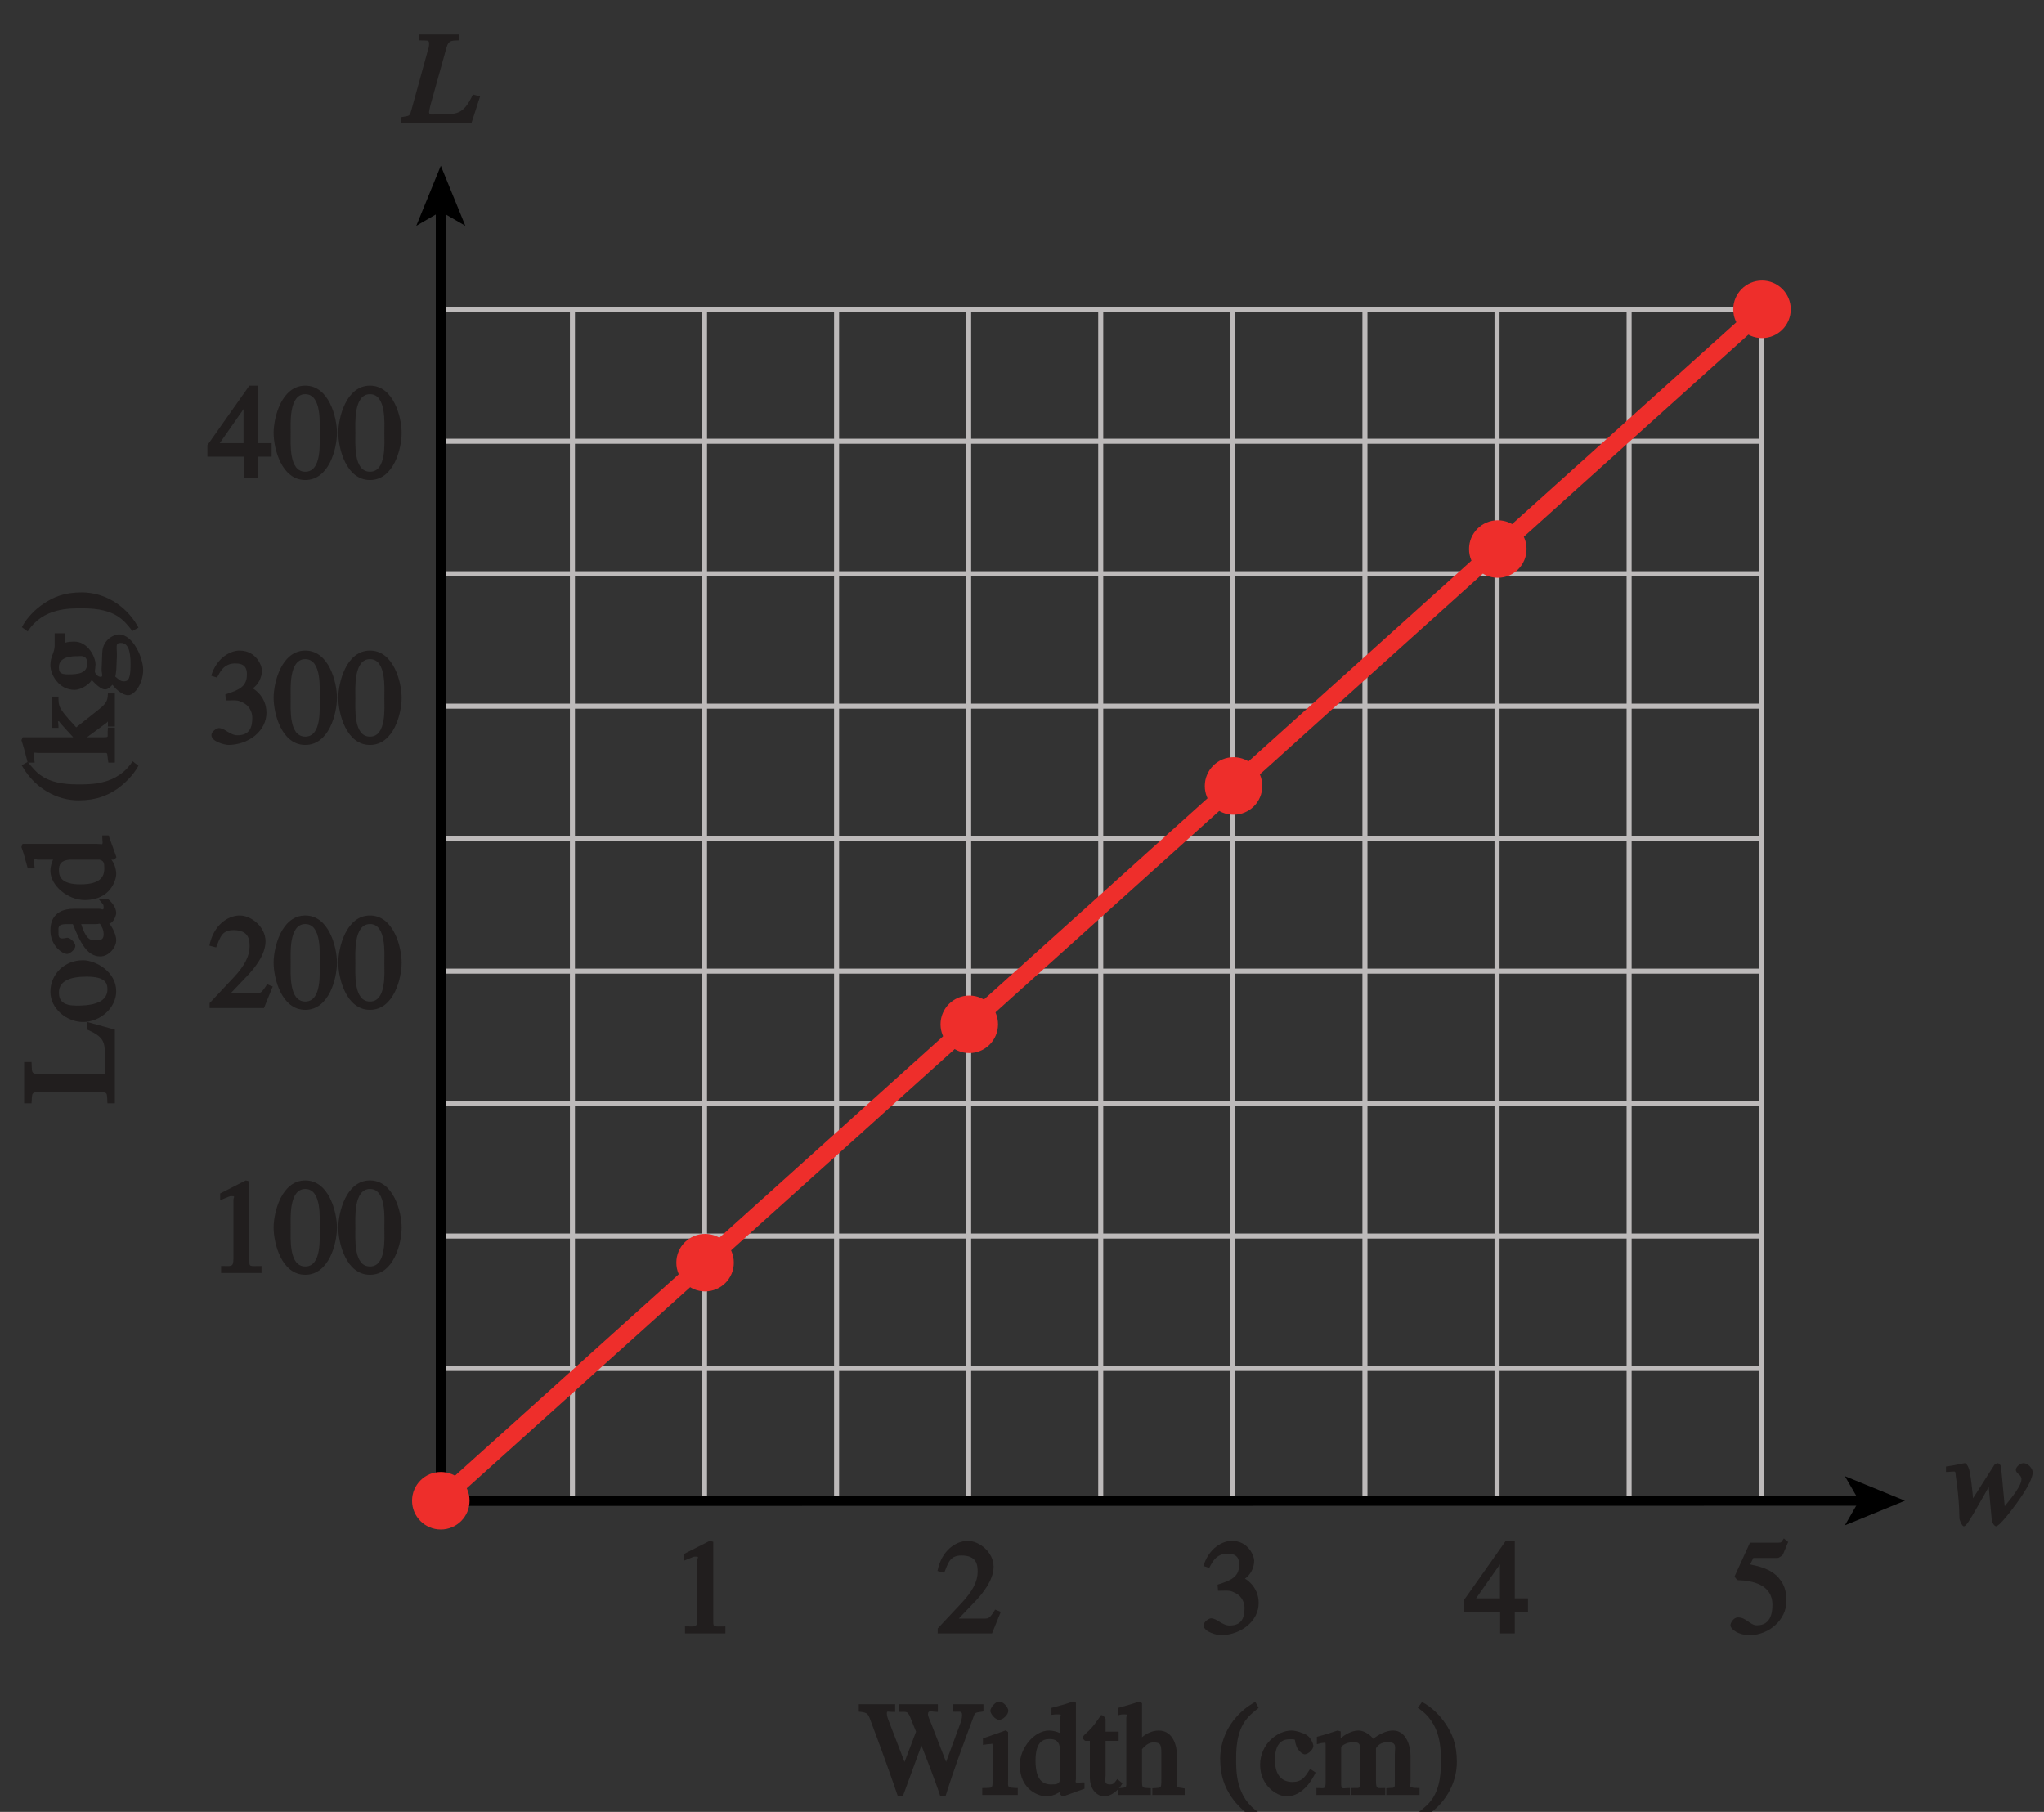 <?xml version="1.0" encoding="UTF-8" standalone="no"?>
<svg
   xmlns:dc="http://purl.org/dc/elements/1.1/"
   xmlns:cc="http://creativecommons.org/ns#"
   xmlns:rdf="http://www.w3.org/1999/02/22-rdf-syntax-ns#"
   xmlns:svg="http://www.w3.org/2000/svg"
   xmlns="http://www.w3.org/2000/svg"
   xmlns:xlink="http://www.w3.org/1999/xlink"
   xmlns:sodipodi="http://sodipodi.sourceforge.net/DTD/sodipodi-0.dtd"
   xmlns:inkscape="http://www.inkscape.org/namespaces/inkscape"
   width="142.186pt"
   height="126.028pt"
   viewBox="0 0 142.186 126.028"
   version="1.1"
   id="svg2"
   inkscape:version="0.91 r13725"
   sodipodi:docname="fig-in-ex-ans-3-5-2.svg">
  <rect x="0" y="0" width="142.186" height="126.028" fill="#333333" stroke="none"/>
  <sodipodi:namedview
     pagecolor="#ffffff"
     bordercolor="#666666"
     borderopacity="1"
     objecttolerance="10"
     gridtolerance="10"
     guidetolerance="10"
     inkscape:pageopacity="0"
     inkscape:pageshadow="2"
     inkscape:window-width="640"
     inkscape:window-height="480"
     id="namedview283"
     showgrid="false"
     inkscape:zoom="1.8474066"
     inkscape:cx="88.866129"
     inkscape:cy="78.767748"
     inkscape:window-x="0"
     inkscape:window-y="0"
     inkscape:window-maximized="0"
     inkscape:current-layer="svg2" />
  <defs
     id="defs4">
    <g
       id="g6">
      <symbol
         overflow="visible"
         id="glyph0-0">
        <path
           style="stroke:none;"
           d=""
           id="path9" />
      </symbol>
      <symbol
         overflow="visible"
         id="glyph0-1">
        <path
           style="stroke:none;"
           d="M 3.625 -6.141 L 0.984 -6.141 L 0.984 -5.734 C 1.625 -5.703 1.688 -5.781 1.688 -5.484 C 1.688 -5.312 1.641 -5.141 1.578 -4.953 L 0.484 -0.984 C 0.328 -0.422 0.375 -0.5 -0.25 -0.391 L -0.25 0 L 4.641 0 L 5.234 -1.828 L 4.734 -1.969 C 4.078 -0.516 3.531 -0.594 2.438 -0.594 C 1.922 -0.594 1.609 -0.453 1.703 -0.875 L 1.781 -1.219 L 2.891 -5.203 C 3.047 -5.797 3.312 -5.703 3.797 -5.734 L 3.797 -6.141 Z M 3.625 -6.141 "
           id="path12" />
      </symbol>
      <symbol
         overflow="visible"
         id="glyph0-2">
        <path
           style="stroke:none;"
           d="M 0.141 -3.625 L 0.328 -3.641 C 0.719 -3.656 0.578 -3.734 0.688 -3.062 C 0.766 -2.562 0.844 -1.797 0.875 -1.188 L 0.906 -0.391 C 0.906 -0.266 1.094 0.156 1.203 0.156 C 1.344 0.156 1.516 -0.062 2.391 -1.609 C 2.797 -2.328 3.016 -2.703 3.156 -2.953 L 2.906 -2.953 L 3.156 -0.25 C 3.172 -0.094 3.344 0.156 3.453 0.156 C 3.547 0.156 3.781 -0.047 4.141 -0.484 C 4.547 -0.969 6 -2.812 6 -3.594 C 6 -3.859 5.688 -4.234 5.359 -4.234 C 5.094 -4.234 4.828 -3.938 4.828 -3.781 C 4.828 -3.484 5.219 -3.453 5.219 -3.125 C 5.219 -2.656 4.578 -1.875 3.781 -0.906 L 4.094 -0.797 L 3.797 -4.016 C 3.734 -4.156 3.625 -4.234 3.562 -4.234 C 3.5 -4.234 3.344 -4.156 3.328 -4.109 L 1.625 -1.438 L 1.875 -1.438 C 1.875 -1.453 1.797 -2.688 1.625 -3.594 C 1.531 -4.094 1.344 -4.234 1.281 -4.234 C 1.203 -4.234 0.656 -4.094 -0.031 -4 L -0.031 -3.625 Z M 0.141 -3.625 "
           id="path15" />
      </symbol>
      <symbol
         overflow="visible"
         id="glyph1-0">
        <path
           style="stroke:none;"
           d=""
           id="path18" />
      </symbol>
      <symbol
         overflow="visible"
         id="glyph1-1">
        <path
           style="stroke:none;"
           d="M 4.25 -2.438 L 3.484 -2.438 L 3.484 -6.438 L 2.859 -6.438 L -0.062 -2.297 L -0.062 -1.5 L 2.469 -1.5 L 2.469 0 L 3.484 0 L 3.484 -1.5 L 4.406 -1.5 L 4.406 -2.438 Z M 2.625 -2.438 L 0.797 -2.438 L 2.688 -5.141 L 2.453 -5.141 L 2.453 -2.438 Z M 2.625 -2.438 "
           id="path21" />
      </symbol>
      <symbol
         overflow="visible"
         id="glyph1-2">
        <path
           style="stroke:none;"
           d="M 2.25 -5.844 C 3.406 -5.844 3.25 -3.766 3.25 -3.156 C 3.25 -2.438 3.406 -0.453 2.25 -0.453 C 1.094 -0.453 1.234 -2.422 1.234 -3.156 C 1.234 -3.766 1.094 -5.844 2.25 -5.844 Z M 2.25 -6.438 C 0.594 -6.438 0.047 -4.219 0.047 -3.156 C 0.047 -2.062 0.594 0.125 2.25 0.125 C 3.906 0.125 4.453 -2.062 4.453 -3.156 C 4.453 -4.219 3.906 -6.438 2.25 -6.438 Z M 2.25 -6.438 "
           id="path24" />
      </symbol>
      <symbol
         overflow="visible"
         id="glyph1-3">
        <path
           style="stroke:none;"
           d="M 1.375 -2.969 C 2 -2.984 2.094 -2.984 2.422 -2.812 C 3 -2.516 3.062 -1.984 3.062 -1.75 C 3.062 -1.078 2.859 -0.547 2.031 -0.547 C 1.5 -0.547 1.156 -1.047 0.734 -1.047 C 0.594 -1.047 0.219 -0.812 0.219 -0.562 C 0.219 -0.094 1.172 0.125 1.391 0.125 C 2.797 0.125 4.047 -0.844 4.047 -2.109 C 4.047 -3.297 3.109 -3.797 3.094 -3.812 C 3.453 -4.047 3.734 -4.547 3.734 -5.047 C 3.734 -5.406 3.328 -6.438 2.172 -6.438 C 1.562 -6.438 0.594 -5.969 0.203 -4.688 L 0.609 -4.562 C 0.797 -4.891 1.047 -5.547 1.875 -5.547 C 2.531 -5.547 2.688 -5.234 2.688 -4.781 C 2.688 -3.953 2.188 -3.703 1.188 -3.391 L 1.219 -2.969 Z M 1.375 -2.969 "
           id="path27" />
      </symbol>
      <symbol
         overflow="visible"
         id="glyph1-4">
        <path
           style="stroke:none;"
           d="M 4.281 -1.578 L 4.094 -1.656 C 3.688 -1.016 3.641 -1.031 3.297 -1.031 L 1.562 -1.031 L 2.781 -2.312 C 3.172 -2.734 3.984 -3.688 3.984 -4.641 C 3.984 -5.641 3 -6.438 2.188 -6.438 C 1.391 -6.438 0.375 -5.812 0.078 -4.344 L 0.547 -4.219 C 0.828 -4.906 0.938 -5.422 1.75 -5.422 C 2.812 -5.422 2.875 -4.766 2.875 -4.297 C 2.875 -3.625 2.531 -2.938 1.75 -2.109 L 0.094 -0.344 L 0.094 0 L 3.875 0 L 4.484 -1.5 Z M 4.281 -1.578 "
           id="path30" />
      </symbol>
      <symbol
         overflow="visible"
         id="glyph1-5">
        <path
           style="stroke:none;"
           d="M 1.062 0 L 3.703 0 L 3.703 -0.484 C 2.875 -0.484 2.859 -0.406 2.859 -0.844 L 2.859 -6.375 L 2.609 -6.438 L 0.828 -5.531 L 0.828 -5.062 C 1.5 -5.344 1.5 -5.344 1.609 -5.344 C 1.922 -5.344 1.75 -5.281 1.75 -5.078 L 1.75 -1.016 C 1.75 -0.344 1.578 -0.5 0.891 -0.484 L 0.891 0 Z M 1.062 0 "
           id="path33" />
      </symbol>
      <symbol
         overflow="visible"
         id="glyph1-6">
        <path
           style="stroke:none;"
           d="M 1.625 -5.25 L 3.391 -5.25 C 3.484 -5.25 3.734 -5.422 3.766 -5.5 L 4.125 -6.359 L 3.828 -6.609 C 3.641 -6.359 3.688 -6.312 3.453 -6.312 L 1.469 -6.312 L 0.406 -3.984 C 0.391 -3.922 0.578 -3.703 0.641 -3.703 C 1.609 -3.672 3.031 -3.422 3.031 -1.984 C 3.031 -0.875 2.531 -0.562 1.953 -0.562 C 1.469 -0.562 1.219 -1.109 0.641 -1.109 C 0.281 -1.109 0.109 -0.672 0.109 -0.578 C 0.109 -0.266 0.719 0.125 1.422 0.125 C 2.844 0.125 4 -1 4 -2.203 C 4 -3 3.859 -3.391 3.469 -3.859 C 2.938 -4.5 1.969 -4.703 1.484 -4.797 L 1.703 -5.25 Z M 1.625 -5.25 "
           id="path36" />
      </symbol>
      <symbol
         overflow="visible"
         id="glyph1-7">
        <path
           style="stroke:none;"
           d="M 8.391 -6.312 L 6.438 -6.312 L 6.438 -5.797 C 6.906 -5.766 7.062 -5.891 7.062 -5.547 C 7.062 -5.359 6.984 -5.078 6.906 -4.891 L 5.781 -1.844 L 6.125 -1.844 L 4.938 -4.906 C 4.797 -5.266 4.688 -5.469 4.688 -5.609 C 4.688 -5.938 4.938 -5.781 5.375 -5.781 L 5.375 -6.312 L 2.641 -6.312 L 2.641 -5.781 C 3.297 -5.781 3.266 -5.891 3.562 -5.141 L 3.859 -4.406 L 2.891 -1.859 L 3.219 -1.875 L 1.922 -5.25 C 1.875 -5.375 1.828 -5.531 1.828 -5.656 C 1.828 -5.891 1.844 -5.766 2.406 -5.781 L 2.406 -6.312 L -0.125 -6.312 L -0.125 -5.797 C 0.562 -5.734 0.516 -5.656 0.797 -4.906 C 1.141 -4 2.078 -1.453 2.594 0.094 L 2.938 0.094 L 4.391 -3.875 L 4.062 -3.875 C 4.453 -2.891 5.188 -1.016 5.547 0.094 L 5.906 0.094 C 6.5 -1.812 7.219 -3.734 7.844 -5.406 C 7.969 -5.766 7.953 -5.719 8.547 -5.812 L 8.547 -6.312 Z M 8.391 -6.312 "
           id="path39" />
      </symbol>
      <symbol
         overflow="visible"
         id="glyph1-8">
        <path
           style="stroke:none;"
           d="M 0.141 0 L 2.438 0 L 2.438 -0.484 C 1.656 -0.516 1.766 -0.5 1.766 -1.094 L 1.766 -4.375 L 1.609 -4.5 C 1.109 -4.312 0.641 -4.156 0.016 -3.938 L 0.016 -3.484 C 0.297 -3.531 0.406 -3.547 0.547 -3.547 C 0.688 -3.547 0.688 -3.703 0.688 -3.172 L 0.688 -1.094 C 0.688 -0.391 0.703 -0.516 -0.031 -0.484 L -0.031 0 Z M 0.531 -5.859 C 0.531 -5.688 0.828 -5.234 1.156 -5.234 C 1.422 -5.234 1.781 -5.594 1.781 -5.859 C 1.781 -6.109 1.422 -6.5 1.156 -6.5 C 0.844 -6.5 0.531 -6.031 0.531 -5.859 Z M 0.531 -5.859 "
           id="path42" />
      </symbol>
      <symbol
         overflow="visible"
         id="glyph1-9">
        <path
           style="stroke:none;"
           d="M 2.891 -1.078 C 2.812 -0.75 2.641 -0.734 2.266 -0.734 C 1.672 -0.734 1.172 -1.047 1.172 -2.391 C 1.172 -3.625 1.625 -3.891 2.141 -3.891 C 2.562 -3.891 2.828 -3.766 2.891 -3.156 Z M 4.422 -0.875 C 3.812 -0.828 3.984 -0.828 3.984 -1.203 L 3.984 -6.422 L 3.766 -6.5 C 3.344 -6.344 2.891 -6.219 2.281 -6.062 L 2.281 -5.578 C 2.516 -5.609 2.609 -5.609 2.656 -5.609 C 3.062 -5.609 2.891 -5.594 2.891 -5.328 L 2.891 -4.297 C 2.875 -4.312 2.5 -4.484 2.109 -4.484 C 1.094 -4.484 0.078 -3.281 0.078 -2.094 C 0.078 -0.266 1.531 0.094 1.875 0.094 C 2.547 0.094 3 -0.281 3.125 -0.484 L 2.891 -0.484 L 2.891 -0.031 L 3.062 0.109 C 3.578 -0.078 3.984 -0.219 4.578 -0.438 L 4.578 -0.875 Z M 4.422 -0.875 "
           id="path45" />
      </symbol>
      <symbol
         overflow="visible"
         id="glyph1-10">
        <path
           style="stroke:none;"
           d="M 2.297 -4.406 L 1.547 -4.406 L 1.547 -5.266 C 1.547 -5.344 1.391 -5.562 1.234 -5.562 C 0.859 -5.031 0.734 -4.828 0.391 -4.484 C 0.188 -4.281 -0.047 -4.109 -0.047 -4 C -0.047 -3.969 0.016 -3.812 0.141 -3.766 L 0.453 -3.766 L 0.453 -1.219 C 0.453 -0.328 1 0.094 1.453 0.094 C 1.875 0.094 2.406 -0.25 2.719 -0.812 L 2.359 -1.109 C 2.172 -0.875 2.141 -0.734 1.844 -0.734 C 1.391 -0.734 1.547 -1.078 1.547 -1.359 L 1.547 -3.766 L 2.453 -3.766 L 2.453 -4.406 Z M 2.297 -4.406 "
           id="path48" />
      </symbol>
      <symbol
         overflow="visible"
         id="glyph1-11">
        <path
           style="stroke:none;"
           d="M 4.391 -0.484 C 3.938 -0.562 4 -0.438 4 -1.094 L 4 -2.875 C 4 -3.234 3.828 -4.484 2.734 -4.484 C 2.188 -4.484 1.625 -4.156 1.344 -3.75 L 1.578 -3.75 L 1.578 -6.391 L 1.375 -6.5 C 0.938 -6.344 0.5 -6.219 -0.078 -6.062 L -0.078 -5.547 C 0.109 -5.609 0.203 -5.609 0.266 -5.609 C 0.656 -5.609 0.484 -5.594 0.484 -5.328 L 0.484 -1.094 C 0.484 -0.438 0.562 -0.547 -0.094 -0.469 L -0.094 0 L 2.188 0 L 2.188 -0.469 C 1.578 -0.531 1.578 -0.391 1.578 -1.094 L 1.578 -3.188 C 1.906 -3.562 2.141 -3.656 2.391 -3.656 C 2.891 -3.656 2.922 -3.469 2.922 -2.875 L 2.922 -1.094 C 2.922 -0.391 2.922 -0.531 2.297 -0.469 L 2.297 0 L 4.547 0 L 4.547 -0.453 Z M 4.391 -0.484 "
           id="path51" />
      </symbol>
      <symbol
         overflow="visible"
         id="glyph1-12">
        <path
           style="stroke:none;"
           d=""
           id="path54" />
      </symbol>
      <symbol
         overflow="visible"
         id="glyph1-13">
        <path
           style="stroke:none;"
           d="M 2.531 -6.375 C 1.141 -5.547 0.266 -4.078 0.266 -2.531 C 0.266 -1.281 0.609 -0.516 1.047 0.141 C 1.391 0.641 1.984 1.266 2.672 1.641 L 2.984 1.234 C 1.328 0.172 1.375 -1.672 1.375 -2.594 C 1.375 -4.875 2.188 -5.453 2.938 -6.062 L 2.703 -6.484 Z M 2.531 -6.375 "
           id="path57" />
      </symbol>
      <symbol
         overflow="visible"
         id="glyph1-14">
        <path
           style="stroke:none;"
           d="M 3.453 -1.703 C 3.156 -1.234 2.938 -0.906 2.297 -0.906 C 1.531 -0.906 1.078 -1.406 1.078 -2.453 C 1.078 -3.766 1.75 -3.875 2.078 -3.875 C 2.562 -3.875 2.438 -3.891 2.5 -3.625 L 2.562 -3.422 C 2.609 -3.219 2.938 -2.812 3.172 -2.828 C 3.438 -2.859 3.75 -3.188 3.75 -3.406 C 3.75 -3.562 3.578 -3.969 3.312 -4.156 C 3.094 -4.297 2.562 -4.484 2.234 -4.484 C 1.266 -4.484 0.047 -3.562 0.047 -2.094 C 0.047 -0.672 1.188 0.094 1.906 0.094 C 2.641 0.094 3.391 -0.469 3.906 -1.562 L 3.531 -1.812 Z M 3.453 -1.703 "
           id="path60" />
      </symbol>
      <symbol
         overflow="visible"
         id="glyph1-15">
        <path
           style="stroke:none;"
           d="M 0.609 -0.938 C 0.609 -0.328 0.5 -0.5 -0.031 -0.484 L -0.031 0 L 2.297 0 L 2.297 -0.484 C 1.828 -0.5 1.688 -0.328 1.688 -0.781 L 1.688 -3.312 C 1.688 -3.359 1.938 -3.672 2.562 -3.672 C 3.031 -3.672 3.016 -3.484 3.016 -2.891 L 3.016 -0.938 C 3.016 -0.359 2.984 -0.516 2.406 -0.484 L 2.406 0 L 4.75 0 L 4.75 -0.484 C 4.219 -0.5 4.109 -0.344 4.109 -1.031 L 4.109 -3.25 C 4.25 -3.469 4.453 -3.672 4.938 -3.672 C 5.594 -3.672 5.422 -3.312 5.422 -2.859 L 5.422 -0.953 C 5.422 -0.375 5.453 -0.547 4.828 -0.469 L 4.828 0 L 7.141 0 L 7.141 -0.484 L 6.734 -0.5 C 6.344 -0.562 6.516 -0.656 6.516 -0.859 L 6.516 -2.703 C 6.516 -3.375 6.234 -4.484 5.297 -4.484 C 4.578 -4.484 3.906 -3.891 3.922 -3.906 C 3.906 -3.938 3.469 -4.484 2.875 -4.484 C 2.391 -4.484 1.906 -4.156 1.656 -3.953 L 1.656 -4.422 L 1.438 -4.484 C 1.016 -4.344 0.594 -4.203 0 -4.047 L 0 -3.531 C 0.25 -3.594 0.328 -3.625 0.453 -3.625 C 0.609 -3.625 0.609 -3.781 0.609 -3.219 Z M 0.609 -0.938 "
           id="path63" />
      </symbol>
      <symbol
         overflow="visible"
         id="glyph1-16">
        <path
           style="stroke:none;"
           d="M 0.453 1.547 C 1.859 0.719 2.734 -0.75 2.734 -2.297 C 2.734 -3.547 2.391 -4.312 1.938 -4.969 C 1.609 -5.469 1.016 -6.109 0.312 -6.469 L 0.016 -6.062 C 1.672 -5 1.625 -3.156 1.625 -2.234 C 1.625 0.047 0.797 0.625 0.047 1.219 L 0.281 1.641 Z M 0.453 1.547 "
           id="path66" />
      </symbol>
      <symbol
         overflow="visible"
         id="glyph2-0">
        <path
           style="stroke:none;"
           d=""
           id="path69" />
      </symbol>
      <symbol
         overflow="visible"
         id="glyph2-1">
        <path
           style="stroke:none;"
           d="M -6.312 -2.641 L -6.312 0.062 L -5.797 0.062 C -5.734 -0.672 -5.859 -0.719 -5.141 -0.719 L -1.156 -0.719 C -0.453 -0.719 -0.562 -0.688 -0.516 0.062 L 0 0.062 L 0 -5.062 L -1.922 -5.594 L -1.922 -5.062 C -0.547 -4.469 -0.703 -4.062 -0.703 -2.719 C -0.703 -1.969 -0.531 -1.969 -0.891 -1.969 L -5.141 -1.969 C -5.859 -1.969 -5.75 -2.031 -5.797 -2.812 L -6.312 -2.812 Z M -6.312 -2.641 "
           id="path72" />
      </symbol>
      <symbol
         overflow="visible"
         id="glyph2-2">
        <path
           style="stroke:none;"
           d="M -4.484 -2.203 C -4.484 -1 -3.328 -0.094 -2.219 -0.094 C -1.016 -0.094 0.094 -1.078 0.094 -2.234 C 0.094 -3.594 -1.328 -4.391 -2.219 -4.391 C -3.531 -4.391 -4.484 -3.391 -4.484 -2.203 Z M -0.516 -2.359 C -0.516 -1.281 -1.984 -1.234 -2.656 -1.234 C -3.594 -1.234 -3.891 -1.562 -3.891 -2.141 C -3.891 -2.969 -3.078 -3.25 -1.969 -3.25 C -0.672 -3.25 -0.516 -2.812 -0.516 -2.359 Z M -0.516 -2.359 "
           id="path75" />
      </symbol>
      <symbol
         overflow="visible"
         id="glyph2-3">
        <path
           style="stroke:none;"
           d="M -1.281 -2.406 C -1.016 -2.406 -1.078 -2.562 -0.859 -2.109 C -0.844 -2.062 -0.781 -1.922 -0.781 -1.719 C -0.781 -1.391 -0.875 -1.281 -1.312 -1.281 L -1.328 -1.281 C -1.625 -1.281 -1.969 -1.219 -2.344 -2.406 Z M -0.891 -3.859 C -0.812 -3.75 -0.781 -3.766 -0.781 -3.578 C -0.781 -3.312 -0.859 -3.469 -1.109 -3.469 L -2.875 -3.469 C -3.406 -3.469 -4.484 -3.312 -4.484 -1.969 C -4.484 -0.922 -3.672 -0.328 -3.312 -0.328 C -3.172 -0.328 -2.75 -0.609 -2.75 -0.891 C -2.75 -1.125 -3.109 -1.453 -3.297 -1.453 C -3.391 -1.453 -3.516 -1.406 -3.656 -1.406 C -3.938 -1.406 -3.922 -1.594 -3.922 -1.891 C -3.922 -2.156 -4 -2.406 -3.344 -2.406 L -2.922 -2.406 C -2.406 -1.109 -1.922 -0.156 -1.016 -0.156 C -0.406 -0.156 0.094 -0.797 0.094 -1.281 C 0.094 -1.781 -0.312 -2.375 -0.391 -2.453 C -0.094 -2.469 0.094 -3.016 0.094 -3.172 C 0.094 -3.328 0.031 -3.719 -0.469 -4.141 L -1.125 -4.141 Z M -0.891 -3.859 "
           id="path78" />
      </symbol>
      <symbol
         overflow="visible"
         id="glyph2-4">
        <path
           style="stroke:none;"
           d="M -1.078 -2.891 C -0.75 -2.812 -0.734 -2.641 -0.734 -2.266 C -0.734 -1.672 -1.047 -1.172 -2.391 -1.172 C -3.625 -1.172 -3.891 -1.625 -3.891 -2.141 C -3.891 -2.562 -3.766 -2.828 -3.156 -2.891 Z M -0.875 -4.422 C -0.828 -3.812 -0.828 -3.984 -1.203 -3.984 L -6.422 -3.984 L -6.5 -3.766 C -6.344 -3.344 -6.219 -2.891 -6.062 -2.281 L -5.578 -2.281 C -5.609 -2.516 -5.609 -2.609 -5.609 -2.656 C -5.609 -3.062 -5.594 -2.891 -5.328 -2.891 L -4.297 -2.891 C -4.312 -2.875 -4.484 -2.5 -4.484 -2.109 C -4.484 -1.094 -3.281 -0.078 -2.094 -0.078 C -0.266 -0.078 0.094 -1.531 0.094 -1.875 C 0.094 -2.547 -0.281 -3 -0.484 -3.125 L -0.484 -2.891 L -0.031 -2.891 L 0.109 -3.062 C -0.078 -3.578 -0.219 -3.984 -0.438 -4.578 L -0.875 -4.578 Z M -0.875 -4.422 "
           id="path81" />
      </symbol>
      <symbol
         overflow="visible"
         id="glyph2-5">
        <path
           style="stroke:none;"
           d=""
           id="path84" />
      </symbol>
      <symbol
         overflow="visible"
         id="glyph2-6">
        <path
           style="stroke:none;"
           d="M -6.375 -2.531 C -5.547 -1.141 -4.078 -0.266 -2.531 -0.266 C -1.281 -0.266 -0.516 -0.609 0.141 -1.047 C 0.641 -1.391 1.266 -1.984 1.641 -2.672 L 1.234 -2.984 C 0.172 -1.328 -1.672 -1.375 -2.594 -1.375 C -4.875 -1.375 -5.453 -2.188 -6.062 -2.938 L -6.484 -2.703 Z M -6.375 -2.531 "
           id="path87" />
      </symbol>
      <symbol
         overflow="visible"
         id="glyph2-7">
        <path
           style="stroke:none;"
           d="M 0 -0.062 L 0 -2.328 L -0.484 -2.328 L -0.5 -1.984 C -0.516 -1.688 -0.406 -1.656 -0.781 -1.656 L -2.234 -1.656 L -2.234 -1.438 L -0.625 -2.625 C -0.469 -2.734 -0.516 -2.766 -0.453 -2.766 C -0.328 -2.766 -0.484 -2.828 -0.484 -2.75 L -0.484 -2.406 L 0 -2.406 L 0 -4.703 L -0.484 -4.703 C -0.5 -4.297 -0.516 -4.062 -1.094 -3.609 L -2.688 -2.344 L -2.828 -2.5 C -3.953 -3.703 -3.922 -3.844 -3.922 -4.484 L -4.406 -4.484 L -4.406 -2.312 L -3.922 -2.312 C -3.922 -2.859 -4.016 -2.766 -3.922 -2.766 C -3.844 -2.766 -3.875 -2.734 -3.75 -2.594 C -3.438 -2.234 -2.938 -1.703 -2.766 -1.516 L -2.641 -1.656 L -6.406 -1.656 L -6.5 -1.453 C -6.344 -0.984 -6.219 -0.5 -6.062 0.109 L -5.578 0.109 C -5.609 -0.141 -5.625 -0.219 -5.625 -0.328 C -5.625 -0.688 -5.656 -0.562 -5.25 -0.562 L -0.906 -0.562 C -0.422 -0.562 -0.578 -0.672 -0.453 0.109 L 0 0.109 Z M 0 -0.062 "
           id="path90" />
      </symbol>
      <symbol
         overflow="visible"
         id="glyph2-8">
        <path
           style="stroke:none;"
           d="M 0.641 -1.047 C 0.375 -1.047 0.312 -1.156 0.031 -1.375 C 0.109 -1.75 0.109 -1.938 0.141 -2.797 C 0.156 -3.453 0 -3.719 0.406 -3.719 C 0.875 -3.719 1.094 -3.281 1.094 -2.234 C 1.094 -1.203 0.922 -1.047 0.641 -1.047 Z M -3.25 -1.531 C -3.859 -1.531 -3.891 -1.719 -3.891 -2.047 C -3.891 -2.812 -2.859 -2.797 -2.594 -2.797 C -2.406 -2.797 -1.922 -2.922 -1.922 -2.297 C -1.922 -1.609 -2.531 -1.531 -3.25 -1.531 Z M -3.656 -4.391 L -4.188 -4.391 L -4.188 -3.531 C -4.188 -3.391 -4.219 -3.234 -4.281 -3.047 C -4.422 -2.688 -4.484 -2.484 -4.484 -2.172 C -4.484 -1.484 -3.875 -0.453 -2.812 -0.453 C -2.281 -0.453 -1.703 -0.922 -1.609 -1.141 C -1.047 -0.531 -0.812 -0.484 -0.656 -0.484 C -0.406 -0.484 -0.125 -0.891 -0.156 -0.797 C 0.016 -0.547 0.516 -0.078 0.922 -0.078 C 1.391 -0.078 1.969 -0.922 1.969 -1.844 C 1.969 -2.656 1.281 -4.312 0.266 -4.312 C 0.016 -4.312 -0.828 -4.016 -0.875 -3.062 L -0.922 -1.906 C -0.938 -1.625 -0.781 -1.359 -0.984 -1.359 C -1.172 -1.359 -1.375 -1.562 -1.391 -1.734 C -1.391 -1.797 -1.344 -2.109 -1.344 -2.219 C -1.344 -2.734 -1.859 -3.812 -2.828 -3.812 C -3.281 -3.812 -3.453 -3.734 -3.484 -3.719 L -3.484 -4.391 Z M -3.656 -4.391 "
           id="path93" />
      </symbol>
      <symbol
         overflow="visible"
         id="glyph2-9">
        <path
           style="stroke:none;"
           d="M 1.547 -0.453 C 0.719 -1.859 -0.75 -2.734 -2.297 -2.734 C -3.547 -2.734 -4.312 -2.391 -4.969 -1.938 C -5.469 -1.609 -6.109 -1.016 -6.469 -0.312 L -6.062 -0.016 C -5 -1.672 -3.156 -1.625 -2.234 -1.625 C 0.047 -1.625 0.625 -0.797 1.219 -0.047 L 1.641 -0.281 Z M 1.547 -0.453 "
           id="path96" />
      </symbol>
    </g>
    <clipPath
       id="clip1">
      <path
         d="M 0 0 L 142 0 L 142 126.027 L 0 126.027 Z M 0 0 "
         id="path99" />
    </clipPath>
    <linearGradient
       id="linear0"
       gradientUnits="userSpaceOnUse"
       x1="36.136"
       y1="128"
       x2="136.685"
       y2="128"
       gradientTransform="matrix(1.414,0,0,1.398,-51.1,-95.986)">
      <stop
         offset="0"
         style="stop-color:rgb(75.38%,86.891%,91.449%);stop-opacity:1;"
         id="stop102" />
      <stop
         offset="0.062"
         style="stop-color:rgb(75.581%,87.03%,91.562%);stop-opacity:1;"
         id="stop104" />
      <stop
         offset="0.125"
         style="stop-color:rgb(75.983%,87.308%,91.788%);stop-opacity:1;"
         id="stop106" />
      <stop
         offset="0.188"
         style="stop-color:rgb(76.384%,87.587%,92.012%);stop-opacity:1;"
         id="stop108" />
      <stop
         offset="0.25"
         style="stop-color:rgb(76.787%,87.863%,92.236%);stop-opacity:1;"
         id="stop110" />
      <stop
         offset="0.312"
         style="stop-color:rgb(77.19%,88.142%,92.462%);stop-opacity:1;"
         id="stop112" />
      <stop
         offset="0.375"
         style="stop-color:rgb(77.596%,88.422%,92.688%);stop-opacity:1;"
         id="stop114" />
      <stop
         offset="0.438"
         style="stop-color:rgb(78.001%,88.701%,92.912%);stop-opacity:1;"
         id="stop116" />
      <stop
         offset="0.5"
         style="stop-color:rgb(78.407%,88.98%,93.138%);stop-opacity:1;"
         id="stop118" />
      <stop
         offset="0.562"
         style="stop-color:rgb(78.816%,89.261%,93.364%);stop-opacity:1;"
         id="stop120" />
      <stop
         offset="0.625"
         style="stop-color:rgb(79.225%,89.54%,93.59%);stop-opacity:1;"
         id="stop122" />
      <stop
         offset="0.688"
         style="stop-color:rgb(79.636%,89.821%,93.816%);stop-opacity:1;"
         id="stop124" />
      <stop
         offset="0.75"
         style="stop-color:rgb(80.048%,90.102%,94.041%);stop-opacity:1;"
         id="stop126" />
      <stop
         offset="0.812"
         style="stop-color:rgb(80.458%,90.382%,94.267%);stop-opacity:1;"
         id="stop128" />
      <stop
         offset="0.875"
         style="stop-color:rgb(80.872%,90.663%,94.493%);stop-opacity:1;"
         id="stop130" />
      <stop
         offset="0.938"
         style="stop-color:rgb(81.287%,90.945%,94.719%);stop-opacity:1;"
         id="stop132" />
      <stop
         offset="1"
         style="stop-color:rgb(81.7%,91.228%,94.946%);stop-opacity:1;"
         id="stop134" />
    </linearGradient>
    <clipPath
       id="clip2">
      <path
         d="M 59 118 L 102 118 L 102 126.027 L 59 126.027 Z M 59 118 "
         id="path137" />
    </clipPath>
    <clipPath
       id="clip3">
      <path
         d="M 0 0 L 142.188 0 L 142.188 126.027 L 0 126.027 Z M 0 0 "
         id="path140" />
    </clipPath>
  </defs>
  <path
     inkscape:connector-curvature="0"
     id="path147"
     d="m 30.66,30.691 91.855,0 m -91.855,9.215 91.855,0 m -91.855,9.211 91.855,0 m -91.855,9.215 91.855,0 m -91.855,9.215 91.855,0 m -91.855,9.211 91.855,0 m -91.855,9.215 91.855,0 m -91.855,9.211 91.855,0 m -73.508,9.215 0,-82.922 m 9.188,82.922 0,-82.922 m -18.375,82.922 0,-82.922 m 27.562,82.922 0,-82.922 m 9.188,82.922 0,-82.922 m 9.191,82.922 0,-82.922 m 9.188,82.922 0,-82.922 m 9.188,82.922 0,-82.922 m 9.188,82.922 0,-82.922 m -82.691,0.051 91.879,0 0,82.855 -91.879,0 z m 0,0"
     style="fill:none;stroke:#bdbaba;stroke-width:0.35;stroke-linecap:butt;stroke-linejoin:miter;stroke-miterlimit:4;stroke-opacity:1" />
  <g
     id="g149"
     style="fill:#211e1e;fill-opacity:1">
    <use
       height="100%"
       width="100%"
       id="use151"
       y="8.541"
       x="28.161"
       xlink:href="#glyph0-1" />
  </g>
  <g
     id="g153"
     style="fill:#211e1e;fill-opacity:1">
    <use
       height="100%"
       width="100%"
       id="use155"
       y="106.005"
       x="135.4"
       xlink:href="#glyph0-2" />
  </g>
  <g
     id="g157"
     style="fill:#211e1e;fill-opacity:1">
    <use
       height="100%"
       width="100%"
       id="use159"
       y="33.262"
       x="14.488"
       xlink:href="#glyph1-1" />
    <use
       height="100%"
       width="100%"
       id="use161"
       y="33.262"
       x="18.987"
       xlink:href="#glyph1-2" />
    <use
       height="100%"
       width="100%"
       id="use163"
       y="33.262"
       x="23.487"
       xlink:href="#glyph1-2" />
  </g>
  <g
     id="g165"
     style="fill:#211e1e;fill-opacity:1">
    <use
       height="100%"
       width="100%"
       id="use167"
       y="51.689"
       x="14.488"
       xlink:href="#glyph1-3" />
    <use
       height="100%"
       width="100%"
       id="use169"
       y="51.689"
       x="18.987"
       xlink:href="#glyph1-2" />
    <use
       height="100%"
       width="100%"
       id="use171"
       y="51.689"
       x="23.487"
       xlink:href="#glyph1-2" />
  </g>
  <g
     id="g173"
     style="fill:#211e1e;fill-opacity:1">
    <use
       height="100%"
       width="100%"
       id="use175"
       y="70.115"
       x="14.488"
       xlink:href="#glyph1-4" />
    <use
       height="100%"
       width="100%"
       id="use177"
       y="70.115"
       x="18.987"
       xlink:href="#glyph1-2" />
    <use
       height="100%"
       width="100%"
       id="use179"
       y="70.115"
       x="23.487"
       xlink:href="#glyph1-2" />
  </g>
  <g
     id="g181"
     style="fill:#211e1e;fill-opacity:1">
    <use
       height="100%"
       width="100%"
       id="use183"
       y="88.542"
       x="14.488"
       xlink:href="#glyph1-5" />
    <use
       height="100%"
       width="100%"
       id="use185"
       y="88.542"
       x="18.987"
       xlink:href="#glyph1-2" />
    <use
       height="100%"
       width="100%"
       id="use187"
       y="88.542"
       x="23.487"
       xlink:href="#glyph1-2" />
  </g>
  <g
     id="g189"
     style="fill:#211e1e;fill-opacity:1">
    <use
       height="100%"
       width="100%"
       id="use191"
       y="113.611"
       x="120.264"
       xlink:href="#glyph1-6" />
  </g>
  <g
     id="g193"
     style="fill:#211e1e;fill-opacity:1">
    <use
       height="100%"
       width="100%"
       id="use195"
       y="113.611"
       x="101.886"
       xlink:href="#glyph1-1" />
  </g>
  <g
     id="g197"
     style="fill:#211e1e;fill-opacity:1">
    <use
       height="100%"
       width="100%"
       id="use199"
       y="113.611"
       x="83.51"
       xlink:href="#glyph1-3" />
  </g>
  <g
     style="clip-rule:nonzero"
     id="g201"
     clip-path="url(#clip2)">
    <g
       id="g203"
       style="fill:#211e1e;fill-opacity:1">
      <use
         height="100%"
         width="100%"
         id="use205"
         y="124.851"
         x="59.864"
         xlink:href="#glyph1-7" />
      <use
         height="100%"
         width="100%"
         id="use207"
         y="124.851"
         x="68.36"
         xlink:href="#glyph1-8" />
      <use
         height="100%"
         width="100%"
         id="use209"
         y="124.851"
         x="70.862"
         xlink:href="#glyph1-9" />
      <use
         height="100%"
         width="100%"
         id="use211"
         y="124.851"
         x="75.362"
         xlink:href="#glyph1-10" />
      <use
         height="100%"
         width="100%"
         id="use213"
         y="124.851"
         x="77.864"
         xlink:href="#glyph1-11" />
      <use
         height="100%"
         width="100%"
         id="use215"
         y="124.851"
         x="82.364"
         xlink:href="#glyph1-12" />
      <use
         height="100%"
         width="100%"
         id="use217"
         y="124.851"
         x="84.614"
         xlink:href="#glyph1-13" />
      <use
         height="100%"
         width="100%"
         id="use219"
         y="124.851"
         x="87.611"
         xlink:href="#glyph1-14" />
      <use
         height="100%"
         width="100%"
         id="use221"
         y="124.851"
         x="91.607"
         xlink:href="#glyph1-15" />
      <use
         height="100%"
         width="100%"
         id="use223"
         y="124.851"
         x="98.609"
         xlink:href="#glyph1-16" />
    </g>
  </g>
  <g
     id="g225"
     style="fill:#211e1e;fill-opacity:1">
    <use
       height="100%"
       width="100%"
       id="use227"
       y="76.679"
       x="7.99"
       xlink:href="#glyph2-1" />
    <use
       height="100%"
       width="100%"
       id="use229"
       y="71.18"
       x="7.99"
       xlink:href="#glyph2-2" />
    <use
       height="100%"
       width="100%"
       id="use231"
       y="66.68"
       x="7.99"
       xlink:href="#glyph2-3" />
    <use
       height="100%"
       width="100%"
       id="use233"
       y="62.684"
       x="7.99"
       xlink:href="#glyph2-4" />
    <use
       height="100%"
       width="100%"
       id="use235"
       y="58.184"
       x="7.99"
       xlink:href="#glyph2-5" />
    <use
       height="100%"
       width="100%"
       id="use237"
       y="55.934"
       x="7.99"
       xlink:href="#glyph2-6" />
    <use
       height="100%"
       width="100%"
       id="use239"
       y="52.937"
       x="7.99"
       xlink:href="#glyph2-7" />
    <use
       height="100%"
       width="100%"
       id="use241"
       y="48.437"
       x="7.99"
       xlink:href="#glyph2-8" />
    <use
       height="100%"
       width="100%"
       id="use243"
       y="43.937"
       x="7.99"
       xlink:href="#glyph2-9" />
  </g>
  <g
     id="g245"
     style="fill:#211e1e;fill-opacity:1">
    <use
       height="100%"
       width="100%"
       id="use247"
       y="113.612"
       x="65.134"
       xlink:href="#glyph1-4" />
  </g>
  <g
     id="g249"
     style="fill:#211e1e;fill-opacity:1">
    <use
       height="100%"
       width="100%"
       id="use251"
       y="113.612"
       x="46.758"
       xlink:href="#glyph1-5" />
  </g>
  <path
     inkscape:connector-curvature="0"
     id="path253"
     d="m 129.547,104.383 -98.883,0.012 0,-89.902"
     style="fill:none;stroke:#000000;stroke-width:0.7;stroke-linecap:butt;stroke-linejoin:miter;stroke-miterlimit:4;stroke-opacity:1" />
  <path
     inkscape:connector-curvature="0"
     id="path255"
     d="m 30.664,11.527 1.707,4.18 -1.707,-0.992 -1.707,0.992 1.707,-4.18"
     style="fill:#000000;fill-opacity:1;fill-rule:nonzero;stroke:none" />
  <path
     inkscape:connector-curvature="0"
     id="path257"
     d="m 132.512,104.383 -4.176,1.711 0.988,-1.711 -0.988,-1.707 4.176,1.707"
     style="fill:#000000;fill-opacity:1;fill-rule:nonzero;stroke:none" />
  <path
     inkscape:connector-curvature="0"
     id="path259"
     d="M 30.785,104.227 122.387,21.777"
     style="fill:none;stroke:#ee2e2b;stroke-width:1.2;stroke-linecap:butt;stroke-linejoin:miter;stroke-miterlimit:4;stroke-opacity:1" />
  <path
     inkscape:connector-curvature="0"
     id="path261"
     d="m 49.047,89.824 c 1.105,0 2,-0.898 2,-2 0,-1.105 -0.895,-2 -2,-2 -1.105,0 -2,0.895 -2,2 0,1.102 0.895,2 2,2"
     style="fill:#ee2e2b;fill-opacity:1;fill-rule:nonzero;stroke:none" />
  <path
     inkscape:connector-curvature="0"
     id="path263"
     d="m 67.426,73.246 c 1.105,0 2,-0.895 2,-2 0,-1.105 -0.895,-2 -2,-2 -1.102,0 -2,0.895 -2,2 0,1.105 0.898,2 2,2"
     style="fill:#ee2e2b;fill-opacity:1;fill-rule:nonzero;stroke:none" />
  <path
     inkscape:connector-curvature="0"
     id="path265"
     d="m 85.809,56.668 c 1.105,0 2,-0.895 2,-2 0,-1.105 -0.895,-2 -2,-2 -1.105,0 -2,0.895 -2,2 0,1.105 0.895,2 2,2"
     style="fill:#ee2e2b;fill-opacity:1;fill-rule:nonzero;stroke:none" />
  <path
     inkscape:connector-curvature="0"
     id="path267"
     d="m 104.191,40.188 c 1.105,0 2,-0.895 2,-2 0,-1.105 -0.895,-2 -2,-2 -1.105,0 -2,0.895 -2,2 0,1.105 0.895,2 2,2"
     style="fill:#ee2e2b;fill-opacity:1;fill-rule:nonzero;stroke:none" />
  <path
     inkscape:connector-curvature="0"
     id="path269"
     d="m 30.664,106.383 c 1.105,0 2,-0.895 2,-2 0,-1.102 -0.895,-2 -2,-2 -1.105,0 -2,0.898 -2,2 0,1.105 0.895,2 2,2"
     style="fill:#ee2e2b;fill-opacity:1;fill-rule:nonzero;stroke:none" />
  <path
     inkscape:connector-curvature="0"
     id="path271"
     d="m 122.57,23.512 c 1.105,0 2,-0.895 2,-2 0,-1.105 -0.895,-2 -2,-2 -1.102,0 -2,0.895 -2,2 0,1.105 0.898,2 2,2"
     style="fill:#ee2e2b;fill-opacity:1;fill-rule:nonzero;stroke:none" />
  <g
     style="clip-rule:nonzero"
     id="g273"
     clip-path="url(#clip3)">
    <path
       inkscape:connector-curvature="0"
       id="path275"
       transform="matrix(1,0,0,-1,-309.6,633.014)"
       d="m 41.998,803.999 0,-24 m -42,-18 24,0 m 630,42 0,-24 m 42,-18 -24,0 M 41.998,-0.001 l 0,24 m -42,18 24,0 m 630,-42 0,24 m 42,18 -24,0"
       style="fill:none;stroke:#ffffff;stroke-width:0.5;stroke-linecap:butt;stroke-linejoin:miter;stroke-miterlimit:10;stroke-opacity:1" />
    <path
       inkscape:connector-curvature="0"
       id="path277"
       transform="matrix(1,0,0,-1,-309.6,633.014)"
       d="m 41.998,803.999 0,-24 m -42,-18 24,0 m 630,42 0,-24 m 42,-18 -24,0 M 41.998,-0.001 l 0,24 m -42,18 24,0 m 630,-42 0,24 m 42,18 -24,0"
       style="fill:none;stroke:#000000;stroke-width:0.25;stroke-linecap:butt;stroke-linejoin:miter;stroke-miterlimit:10;stroke-opacity:1" />
    <path
       inkscape:connector-curvature="0"
       id="path279"
       transform="matrix(1,0,0,-1,-309.6,633.014)"
       d="m 323.998,791.999 48,0 m -48,-780 48,0 M 11.998,425.999 l 0,-48 m 672,48 0,-48 m -336,426 0,-24 m 0,-756 0,-24 M -0.002,401.999 l 24,0 m 648,0 24,0 m -348,390 6,0 c 0,-3.312 -2.688,-6 -6,-6 -3.309,0 -6,2.688 -6,6 0,3.312 2.691,6 6,6 3.312,0 6,-2.688 6,-6 m -6,-780 6,0 c 0,-3.312 -2.688,-6 -6,-6 -3.309,0 -6,2.688 -6,6 0,3.312 2.691,6 6,6 3.312,0 6,-2.688 6,-6 M 11.998,401.999 l 6,0 c 0,-3.312 -2.688,-6 -6,-6 -3.309,0 -6,2.688 -6,6 0,3.312 2.691,6 6,6 3.312,0 6,-2.688 6,-6 m 666,0 6,0 c 0,-3.312 -2.688,-6 -6,-6 -3.309,0 -6,2.688 -6,6 0,3.312 2.691,6 6,6 3.312,0 6,-2.688 6,-6"
       style="fill:none;stroke:#ffffff;stroke-width:0.5;stroke-linecap:butt;stroke-linejoin:miter;stroke-miterlimit:10;stroke-opacity:1" />
    <path
       inkscape:connector-curvature="0"
       id="path281"
       transform="matrix(1,0,0,-1,-309.6,633.014)"
       d="m 323.998,791.999 48,0 m -48,-780 48,0 M 11.998,425.999 l 0,-48 m 672,48 0,-48 m -336,426 0,-24 m 0,-756 0,-24 M -0.002,401.999 l 24,0 m 648,0 24,0 m -348,390 6,0 c 0,-3.312 -2.688,-6 -6,-6 -3.309,0 -6,2.688 -6,6 0,3.312 2.691,6 6,6 3.312,0 6,-2.688 6,-6 m -6,-780 6,0 c 0,-3.312 -2.688,-6 -6,-6 -3.309,0 -6,2.688 -6,6 0,3.312 2.691,6 6,6 3.312,0 6,-2.688 6,-6 M 11.998,401.999 l 6,0 c 0,-3.312 -2.688,-6 -6,-6 -3.309,0 -6,2.688 -6,6 0,3.312 2.691,6 6,6 3.312,0 6,-2.688 6,-6 m 666,0 6,0 c 0,-3.312 -2.688,-6 -6,-6 -3.309,0 -6,2.688 -6,6 0,3.312 2.691,6 6,6 3.312,0 6,-2.688 6,-6"
       style="fill:none;stroke:#000000;stroke-width:0.25;stroke-linecap:butt;stroke-linejoin:miter;stroke-miterlimit:10;stroke-opacity:1" />
  </g>
</svg>
